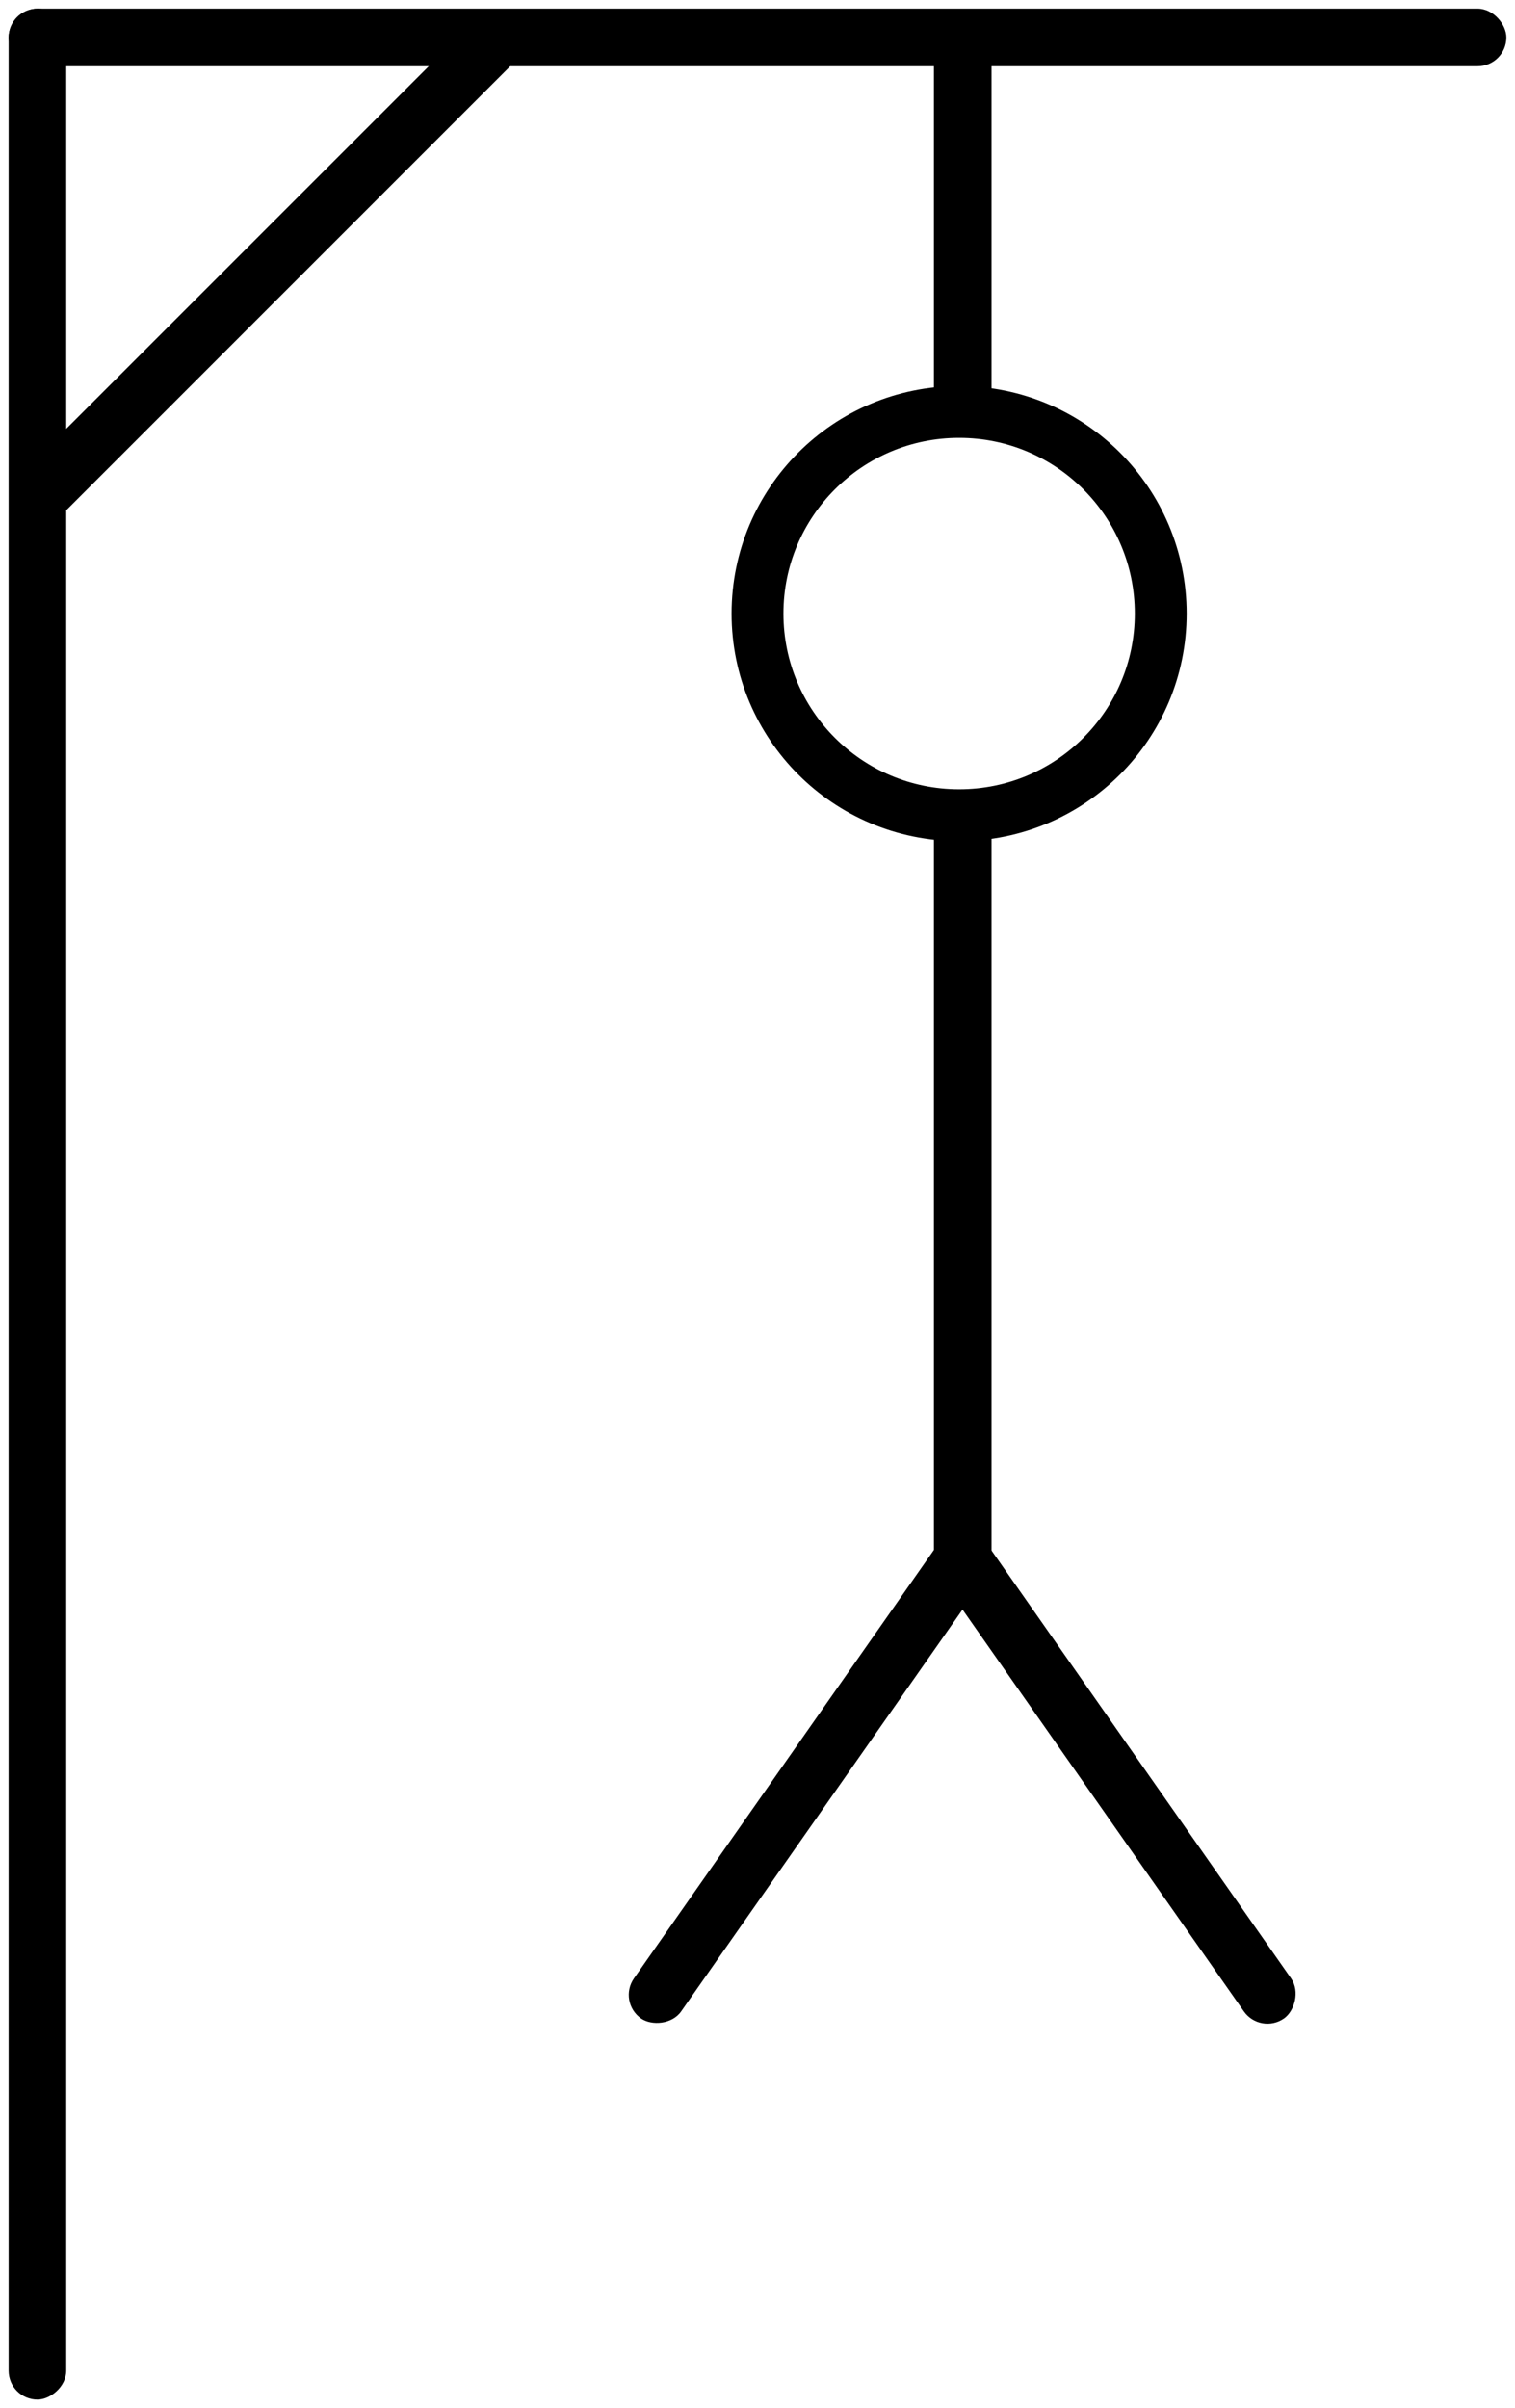 <?xml version="1.0" encoding="UTF-8"?>
<!DOCTYPE svg PUBLIC "-//W3C//DTD SVG 1.1//EN" "http://www.w3.org/Graphics/SVG/1.1/DTD/svg11.dtd">
<svg xmlns="http://www.w3.org/2000/svg" xmlns:xlink="http://www.w3.org/1999/xlink" version="1.1" width="263px" height="418px" viewBox="-0.5 -0.5 263 418" content="&lt;mxfile host=&quot;app.diagrams.net&quot; modified=&quot;2021-03-19T21:20:44.472Z&quot; agent=&quot;5.0 (Macintosh; Intel Mac OS X 11_2_1) AppleWebKit/537.36 (KHTML, like Gecko) Chrome/89.0.439.90 Safari/537.36&quot; etag=&quot;SWmPMwI3yd73a9Im4cmS&quot; version=&quot;14.4.9&quot; type=&quot;google&quot;&gt;&lt;diagram id=&quot;TcEbL8kuTUqb4eAdXIix&quot; name=&quot;Page-1&quot;&gt;7ZnLjtowFIafJksiX3LdwsyUTaVWLCp1U7nEEGuSGBkzgT59HeKEZEwYZiABdcoChd/2ifN/PvYBLDxJt18EWcVfeUQTC4Foa+EHC6EQ++q9EHal4LqwFJaCRaXUEGbsD9Ui0OqGRXTd6ig5TyRbtcU5zzI6ly2NCMHzdrcFT9p3XZElNYTZnCSm+oNFMi7VwAUHfUrZMq7uDIFuSUnVWQvrmEQ8b0j40cITwbksr9LthCaFd5Uv5binjtZ6YoJm8pwBz9+zn/43MpukcLcDi6mT/5qOUBnlhSQb/cB6snJXOSD4JotoEQRaeJzHTNLZisyL1lwhV1os00Q3EzHXDJVDeLxgSTLhCRf7UBjsX0oXXBLJeKbkUVgIayn4M626ZjxTIcZ6blRIuu18aFhbqZYg5SmVYqe66AEjiJDtlqP0CnRAreQHog7UWtykqdERvYiWdfyDz+pCW/0O23G/tjfsPUWhL9MD0DIcVSnRsBt5YEC7nduvcsft0XCvvcLVEjcMh2hIw33DcPh0lf0qeJukiqIOB3oGxfWqPDEWbFuQH7fXQAmr2vTDV5zfA6/bok6iNZoKqW8i9Y8Q9fsiGt4+hS48KK5BASOTArTRkEdHFbhBAl0ntyD8NxlDcBIy9H07QK9KBFBLzT0Uu7aHh2Rtlmf4Sqx7rkDOYe1ediSecKybtRe0QLvgCGVVH8JgSMpmeeJchzI647jsmzJEfWB2Tu/bVaC7wuwZMNxOzOCFrdnvitFHEtwswYZG3wt47438Dm2MW+yxZ1ZOwdDozTz0ekR/B7VaL+yD00nvgLsDj8xibWgUF37x/BAJBGzHacFAIbbD0OBxrHJ2bRD2heMOKtz/PBo8zCPxU/Bw3Dvlcfui4XPgUB8PP/zv2xr/nuDHvw==&lt;/diagram&gt;&lt;/mxfile&gt;" style="background-color: rgb(255, 255, 255);"><defs/><g><rect x="-201.5" y="203.5" width="415" height="10" rx="5" ry="5" fill="#000000" stroke="none" transform="rotate(-90,6,208.5)" pointer-events="all"/><rect x="1" y="1" width="260" height="10" rx="5" ry="5" fill="#000000" stroke="none" pointer-events="all"/><rect x="-14" y="41" width="120" height="10" rx="5" ry="5" fill="#000000" stroke="none" transform="rotate(-45,46,46)" pointer-events="all"/><ellipse cx="166" cy="106" rx="35" ry="35" fill="none" stroke="#000000" stroke-width="9" pointer-events="all"/><rect x="131" y="33" width="71.25" height="10" rx="5" ry="5" fill="#000000" stroke="none" transform="rotate(-90,166.63,38)" pointer-events="all"/><rect x="98.82" y="201.82" width="135.63" height="10" rx="5" ry="5" fill="#000000" stroke="none" transform="rotate(-90,166.63,206.82)" pointer-events="all"/><rect x="89" y="303" width="102.18" height="10" rx="5" ry="5" fill="#000000" stroke="none" transform="rotate(-55,140.09,308)" pointer-events="all"/><rect x="142" y="303" width="102.18" height="10" rx="5" ry="5" fill="#000000" stroke="none" transform="rotate(-125,193.09,308)" pointer-events="all"/></g></svg>